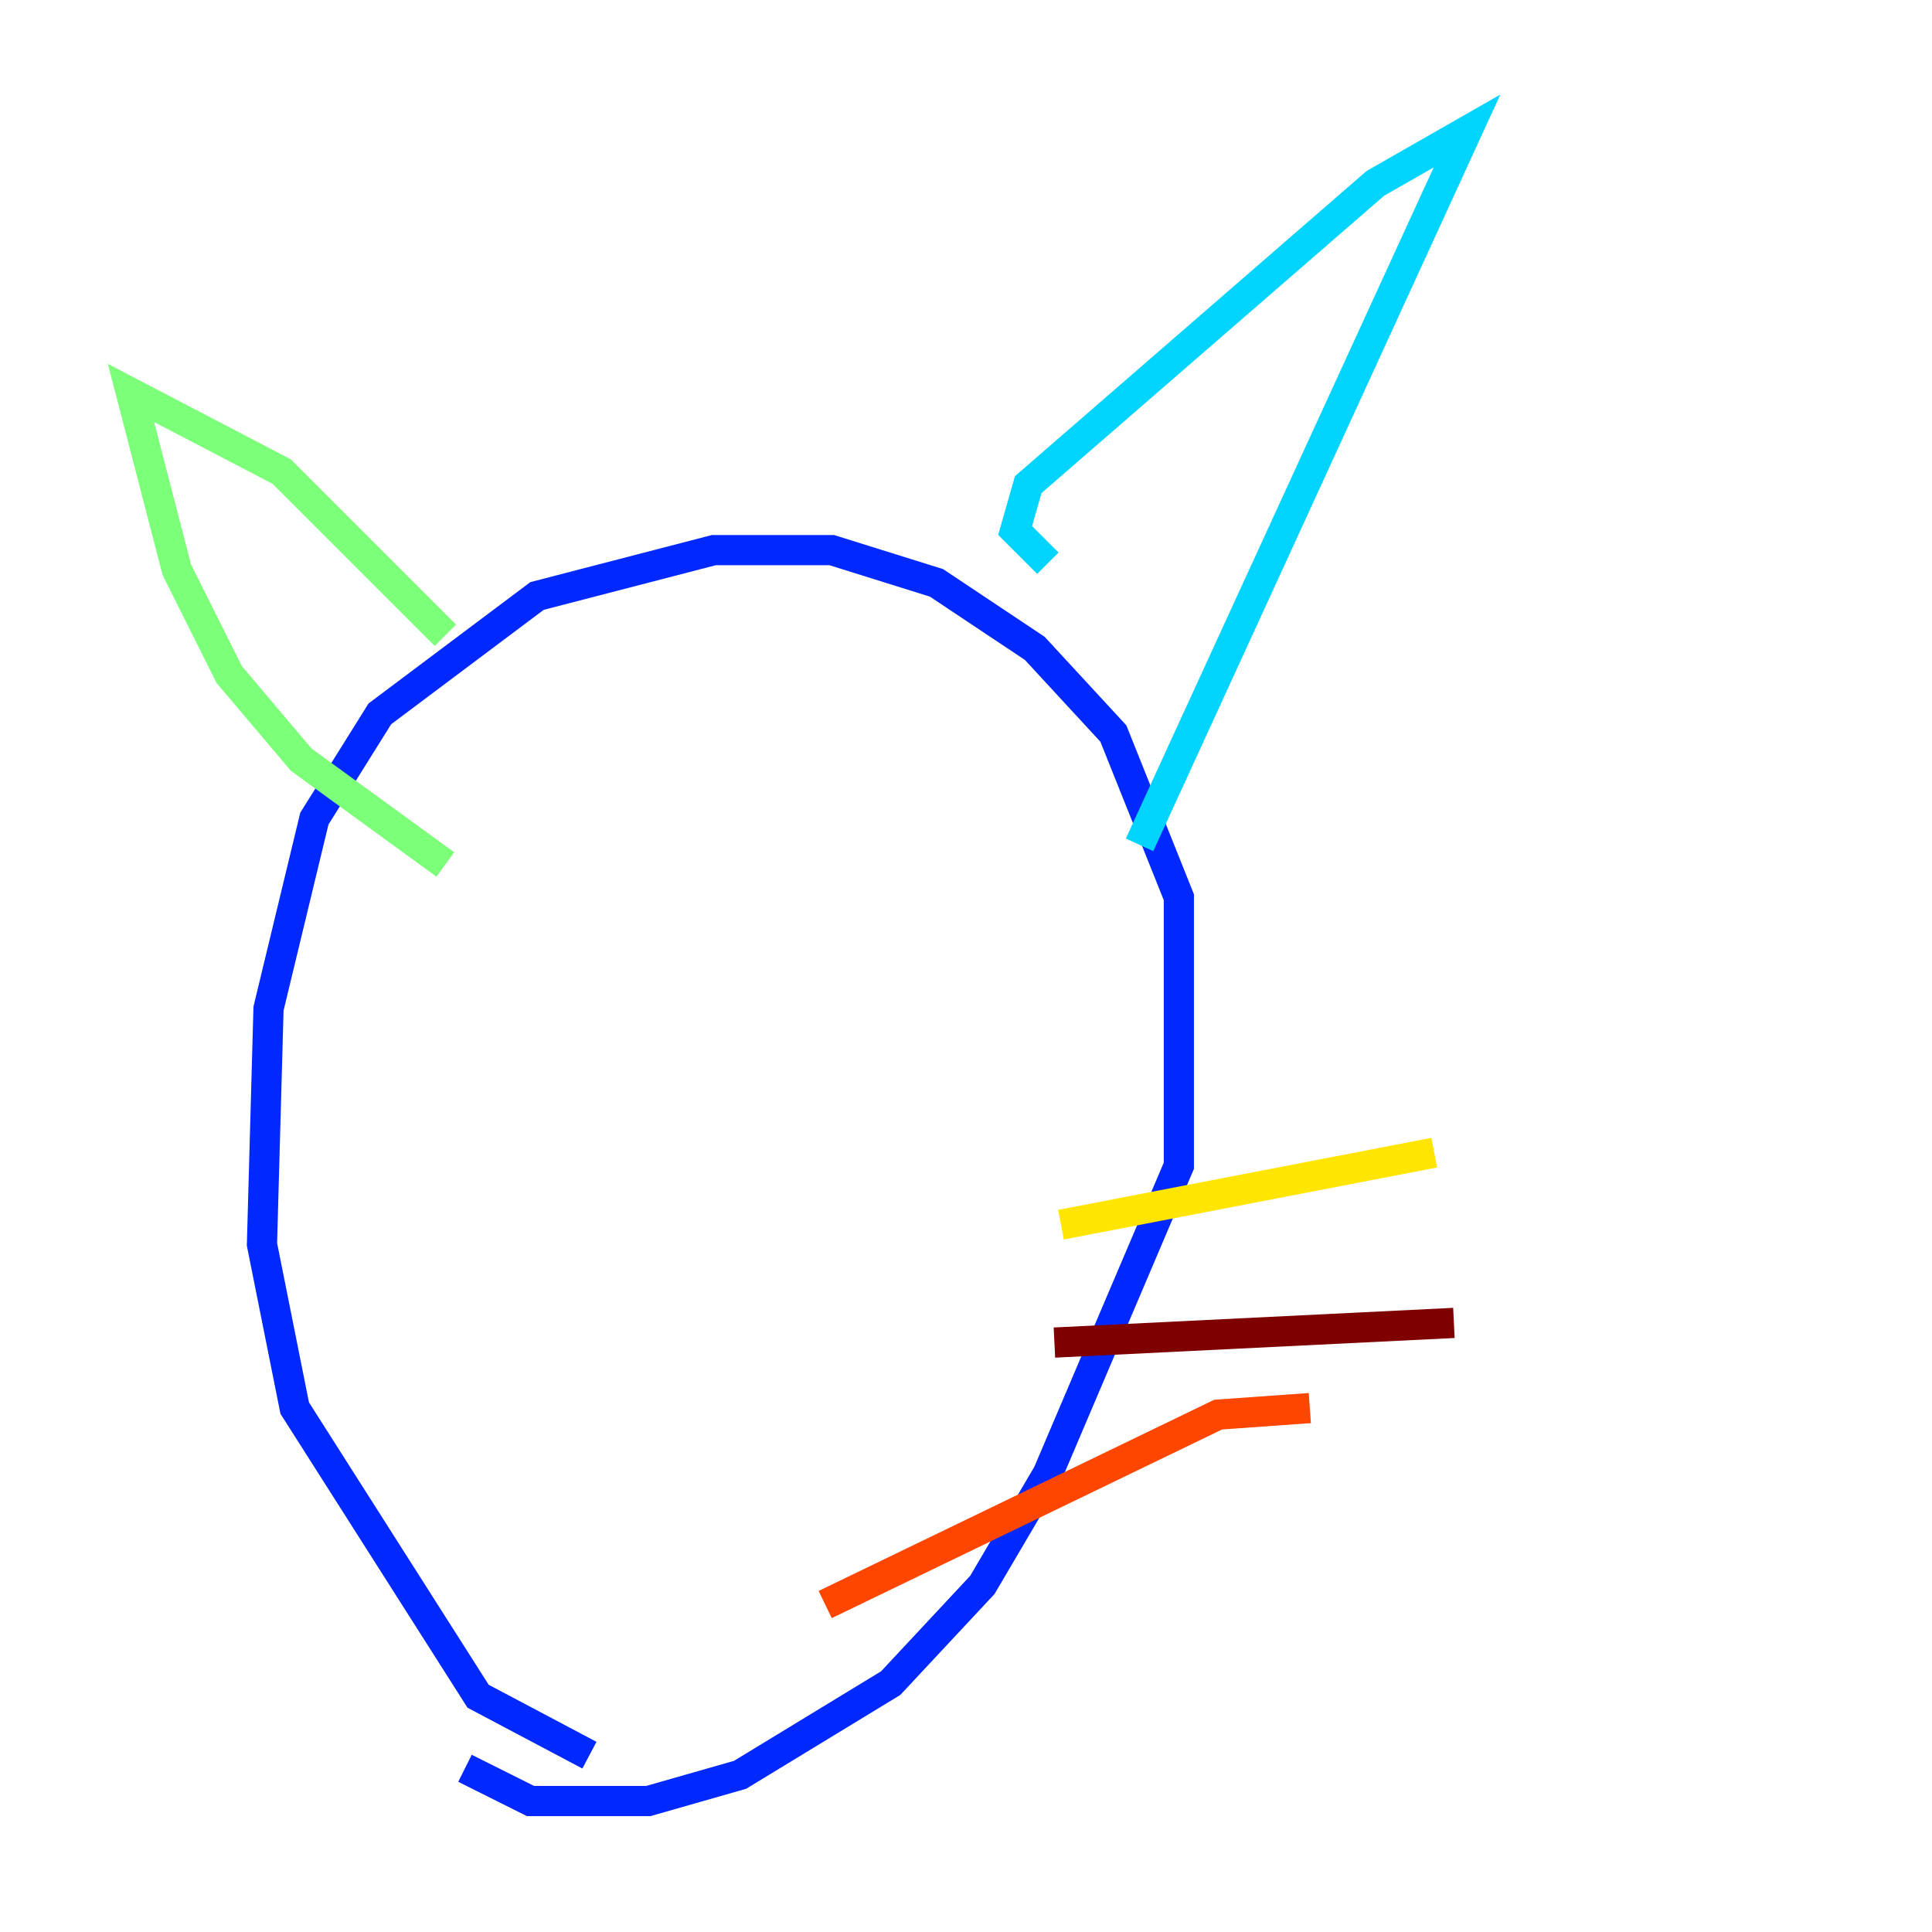 <?xml version="1.0" encoding="utf-8" ?>
<svg baseProfile="tiny" height="128" version="1.2" viewBox="0,0,128,128" width="128" xmlns="http://www.w3.org/2000/svg" xmlns:ev="http://www.w3.org/2001/xml-events" xmlns:xlink="http://www.w3.org/1999/xlink"><defs /><polyline fill="none" points="39.051,116.285 39.051,116.285" stroke="#00007f" stroke-width="2" /><polyline fill="none" points="39.051,116.285 31.675,112.38 19.525,93.288 17.356,82.441 17.79,66.82 20.827,54.237 25.166,47.295 35.58,39.485 47.295,36.447 55.105,36.447 62.047,38.617 68.556,42.956 73.763,48.597 78.102,59.444 78.102,77.234 69.424,97.627 65.085,105.003 59.01,111.512 49.031,117.586 42.956,119.322 35.146,119.322 30.807,117.153" stroke="#0028ff" stroke-width="2" /><polyline fill="none" points="69.424,37.315 67.254,35.146 68.122,32.108 91.119,12.149 97.193,8.678 75.498,55.973" stroke="#00d4ff" stroke-width="2" /><polyline fill="none" points="29.505,42.088 18.658,31.241 8.678,26.034 11.715,37.749 15.186,44.691 19.959,50.332 29.505,57.275" stroke="#7cff79" stroke-width="2" /><polyline fill="none" points="70.291,81.139 95.024,76.366" stroke="#ffe500" stroke-width="2" /><polyline fill="none" points="54.671,106.305 80.705,93.722 86.78,93.288" stroke="#ff4600" stroke-width="2" /><polyline fill="none" points="69.858,88.949 96.325,87.647" stroke="#7f0000" stroke-width="2" /></svg>